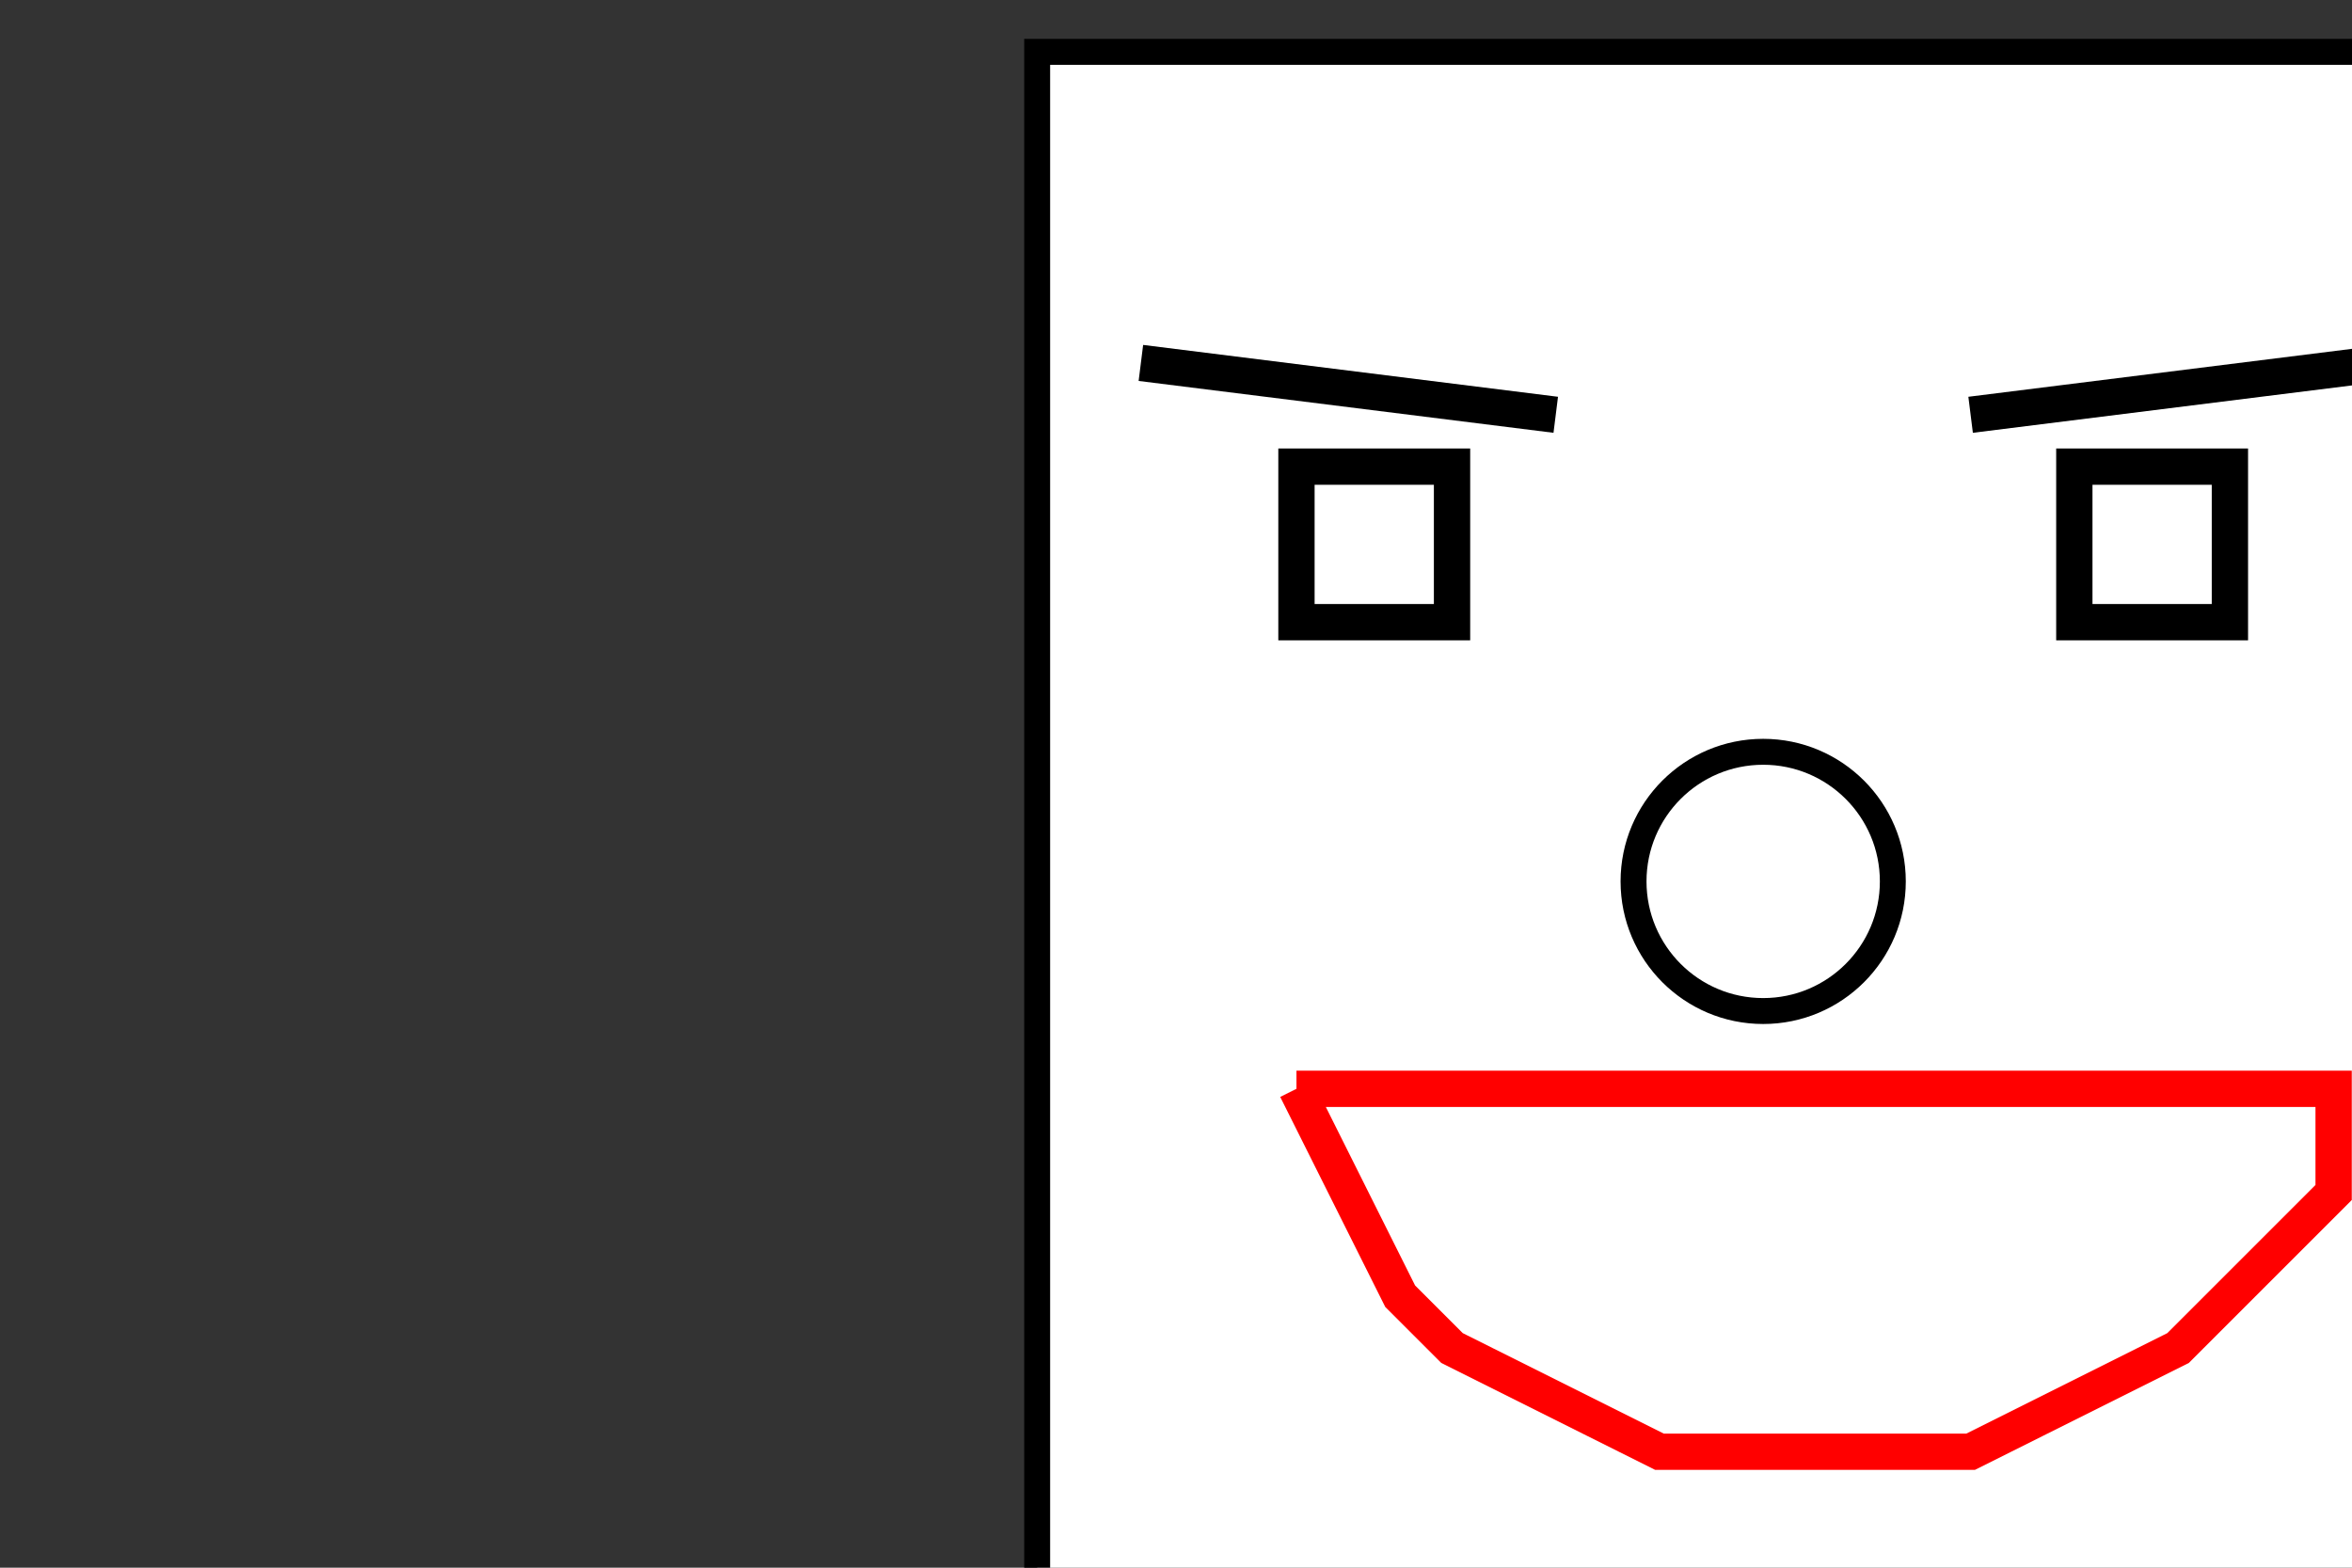 <?xml version="1.0" standalone="no"?>
<svg width="12cm" height="8cm" version="1.1" xmlns="http://www.w3.org/2000/svg">

    <rect width="100%" height="100%" fill="#333333" stroke="none"/>

    <rect x="200" y="10" width="300" height="300" stroke="black" fill="white" stroke-width="5"/>

    <line x1="220" x2="300" y1="70" y2="80" stroke="black" stroke-width="7"/>
    <rect x="250" y="90" width="30" height="30" stroke="black" fill="white" stroke-width="7"/>

    <line x1="380" x2="460" y1="80" y2="70" stroke="black" stroke-width="7"/>
    <rect x="400" y="90" width="30" height="30" stroke="black" fill="white" stroke-width="7"/>

    <circle cx="340" cy="170" r="25" stroke="black" fill="transparent" stroke-width="5"/>

    <polyline points="250 210  260 230  270 250  280 260  320 280 350 280
                      380 280  420 260  430 250  440 240  450 230 450 210 250 210"
              stroke="red" fill="white" stroke-width="7"/>

</svg>